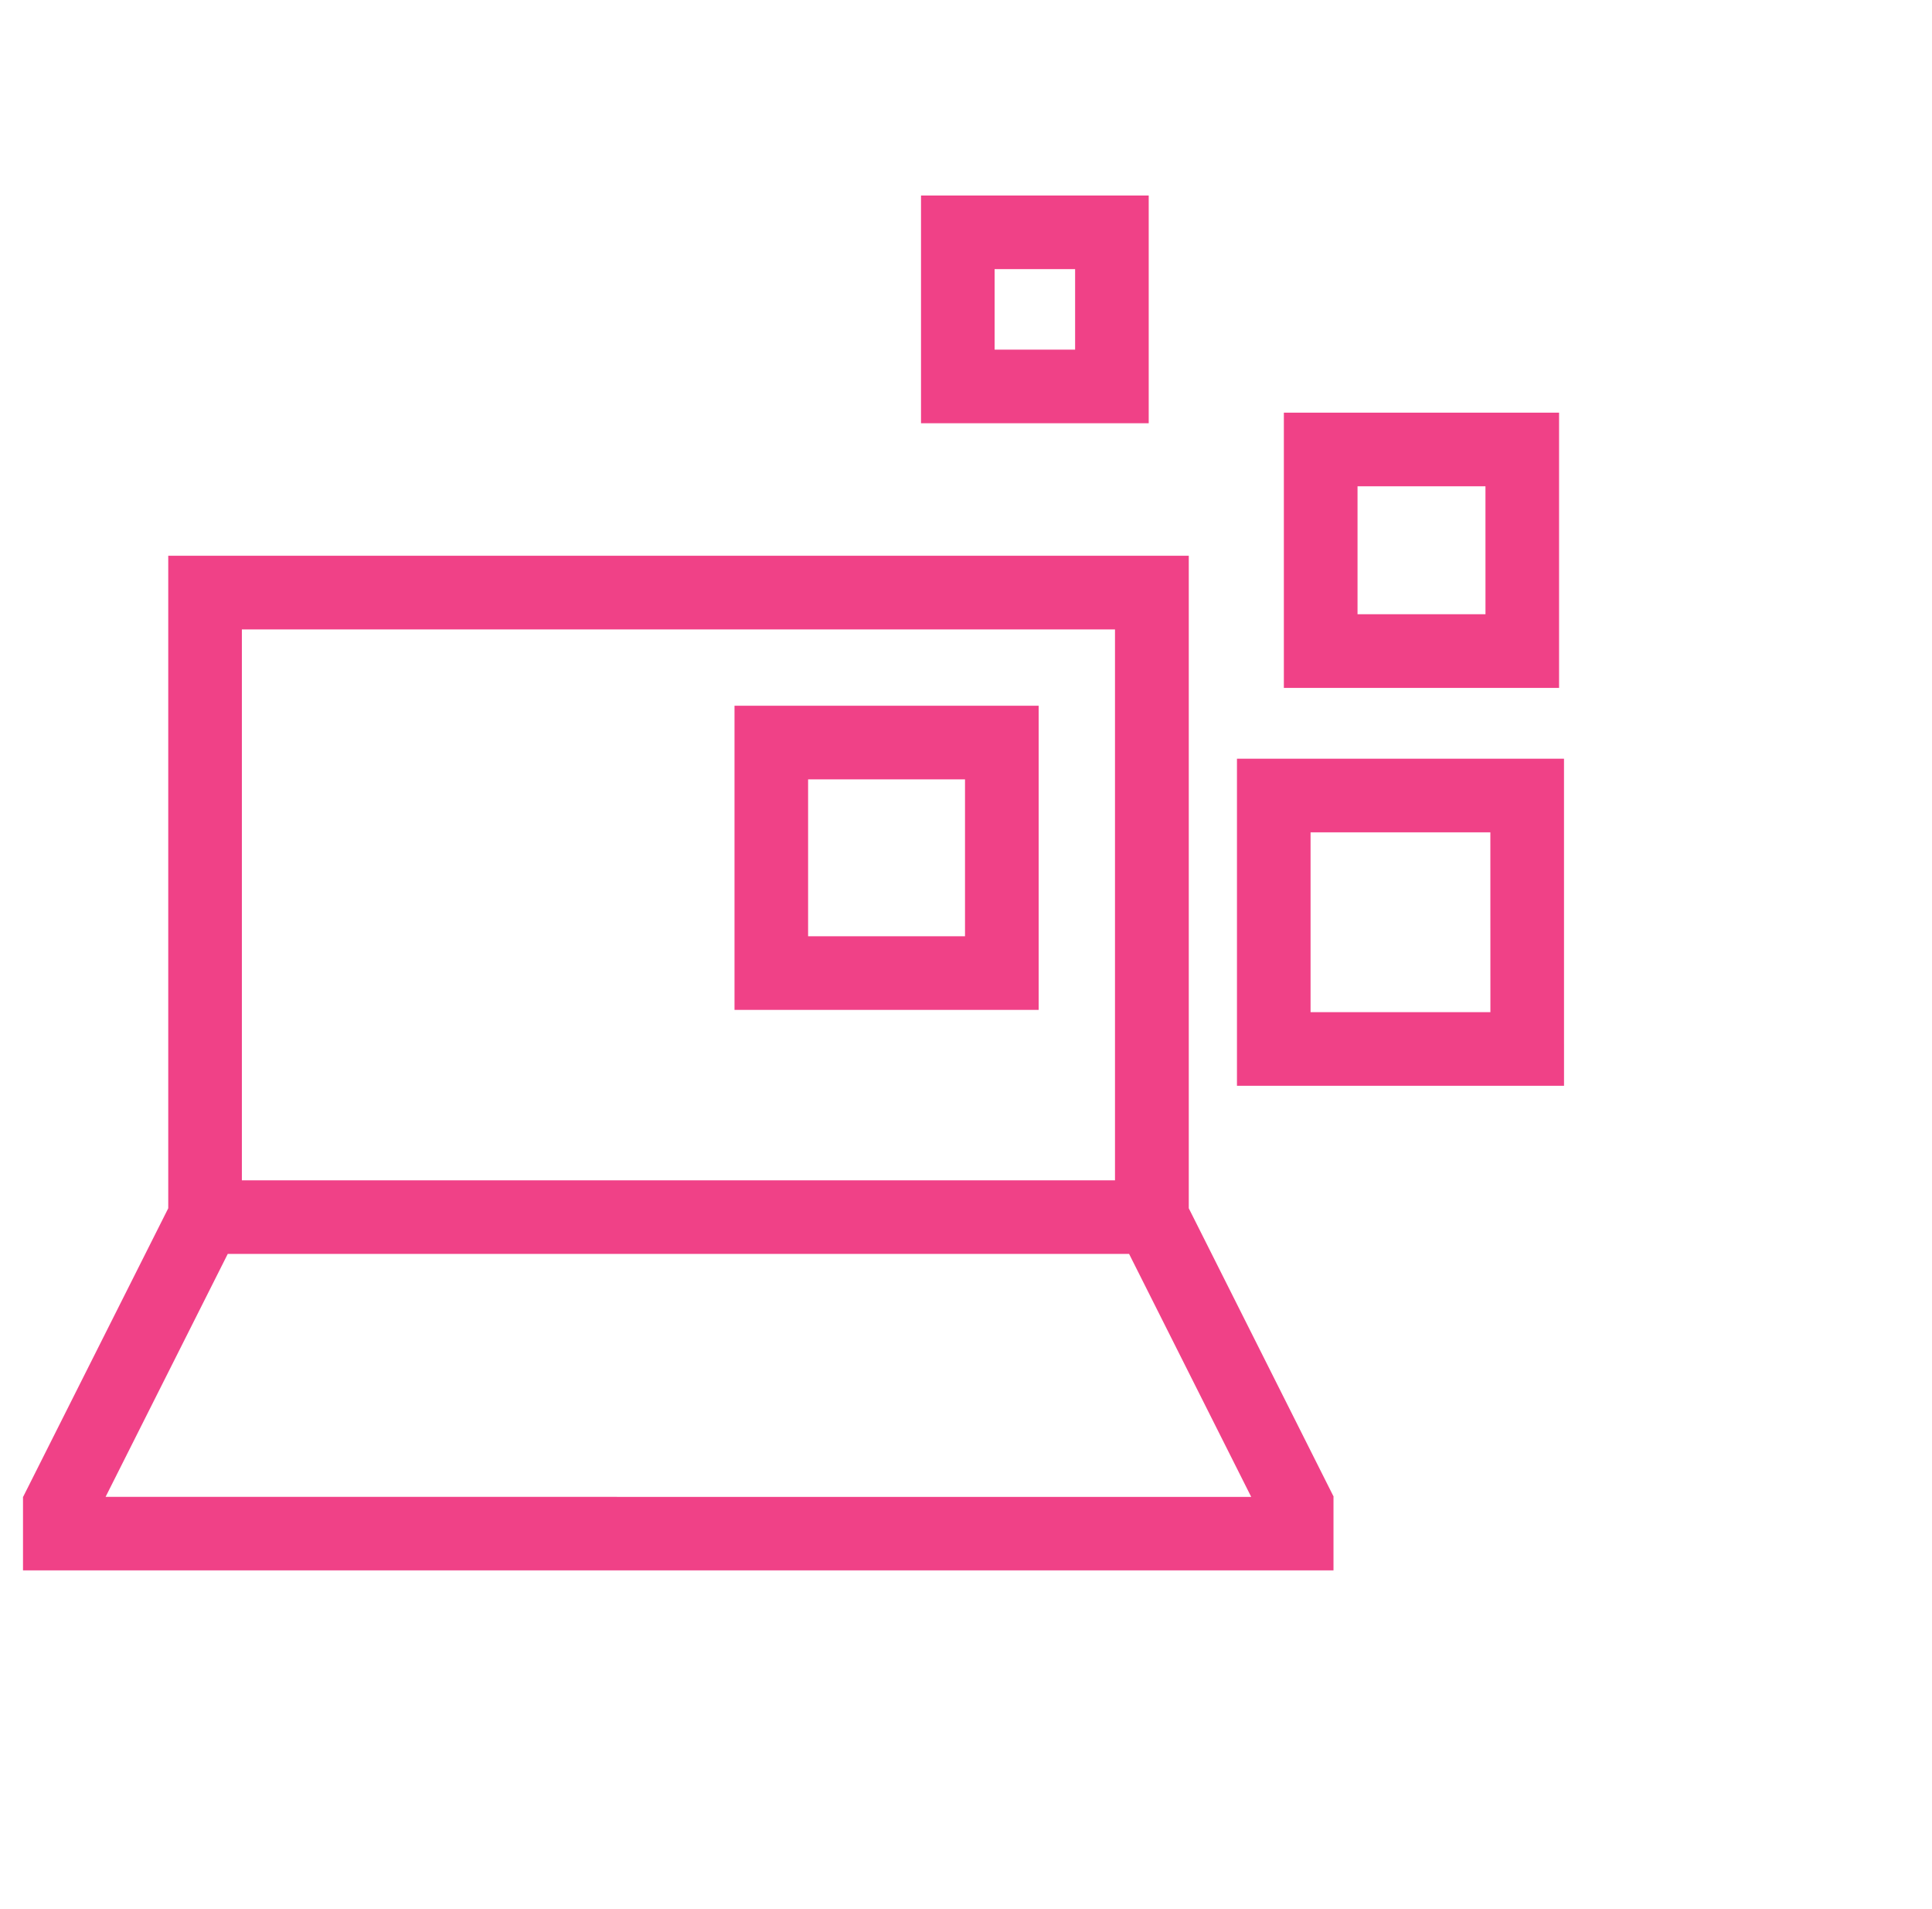 <svg xmlns="http://www.w3.org/2000/svg" width="84" height="83" viewBox="0 0 84 83">
  <g id="Group_1579" data-name="Group 1579" transform="translate(-691 -2451)">
    <g id="Group_1503" data-name="Group 1503" transform="translate(676.751 2447.028)">
      <path id="Path_368" data-name="Path 368" d="M21.564,52.516,15.257,65.057l.008,0h-.016v3.2H72.227v-3.2h0l.008,0-6.3-12.541V24.148H21.564ZM18.84,65.061,24.151,54.5H63.34l5.31,10.564ZM24.765,27.35H62.727V51.3H24.765Z" transform="translate(0 3.985)" fill="#f04187"/>
      <path id="Path_369" data-name="Path 369" d="M38.313,42.232H51.537V29.01H38.313Zm3.2-10.022h6.822v6.82H41.513Z" transform="translate(7.871 5.644)" fill="#f04187"/>
      <path id="Path_370" data-name="Path 370" d="M68.819,30.726H54.6v14.22h14.22Zm-3.2,11.019H57.8V33.928h7.817Z" transform="translate(13.43 6.23)" fill="#f04187"/>
      <path id="Path_371" data-name="Path 371" d="M68.086,19.51H56.12V31.476H68.086Zm-3.2,8.764H59.323V22.712h5.562Z" transform="translate(13.949 2.402)" fill="#f04187"/>
      <path id="Path_372" data-name="Path 372" d="M54.258,12.472h-9.9v9.9h9.9Zm-3.2,6.7h-3.5v-3.5h3.5Z" transform="translate(9.935 0)" fill="#f04187"/>
    </g>
    <rect id="Rectangle_220" data-name="Rectangle 220" width="84" height="83" transform="translate(691 2451)" fill="none"/>
  </g>
</svg>
